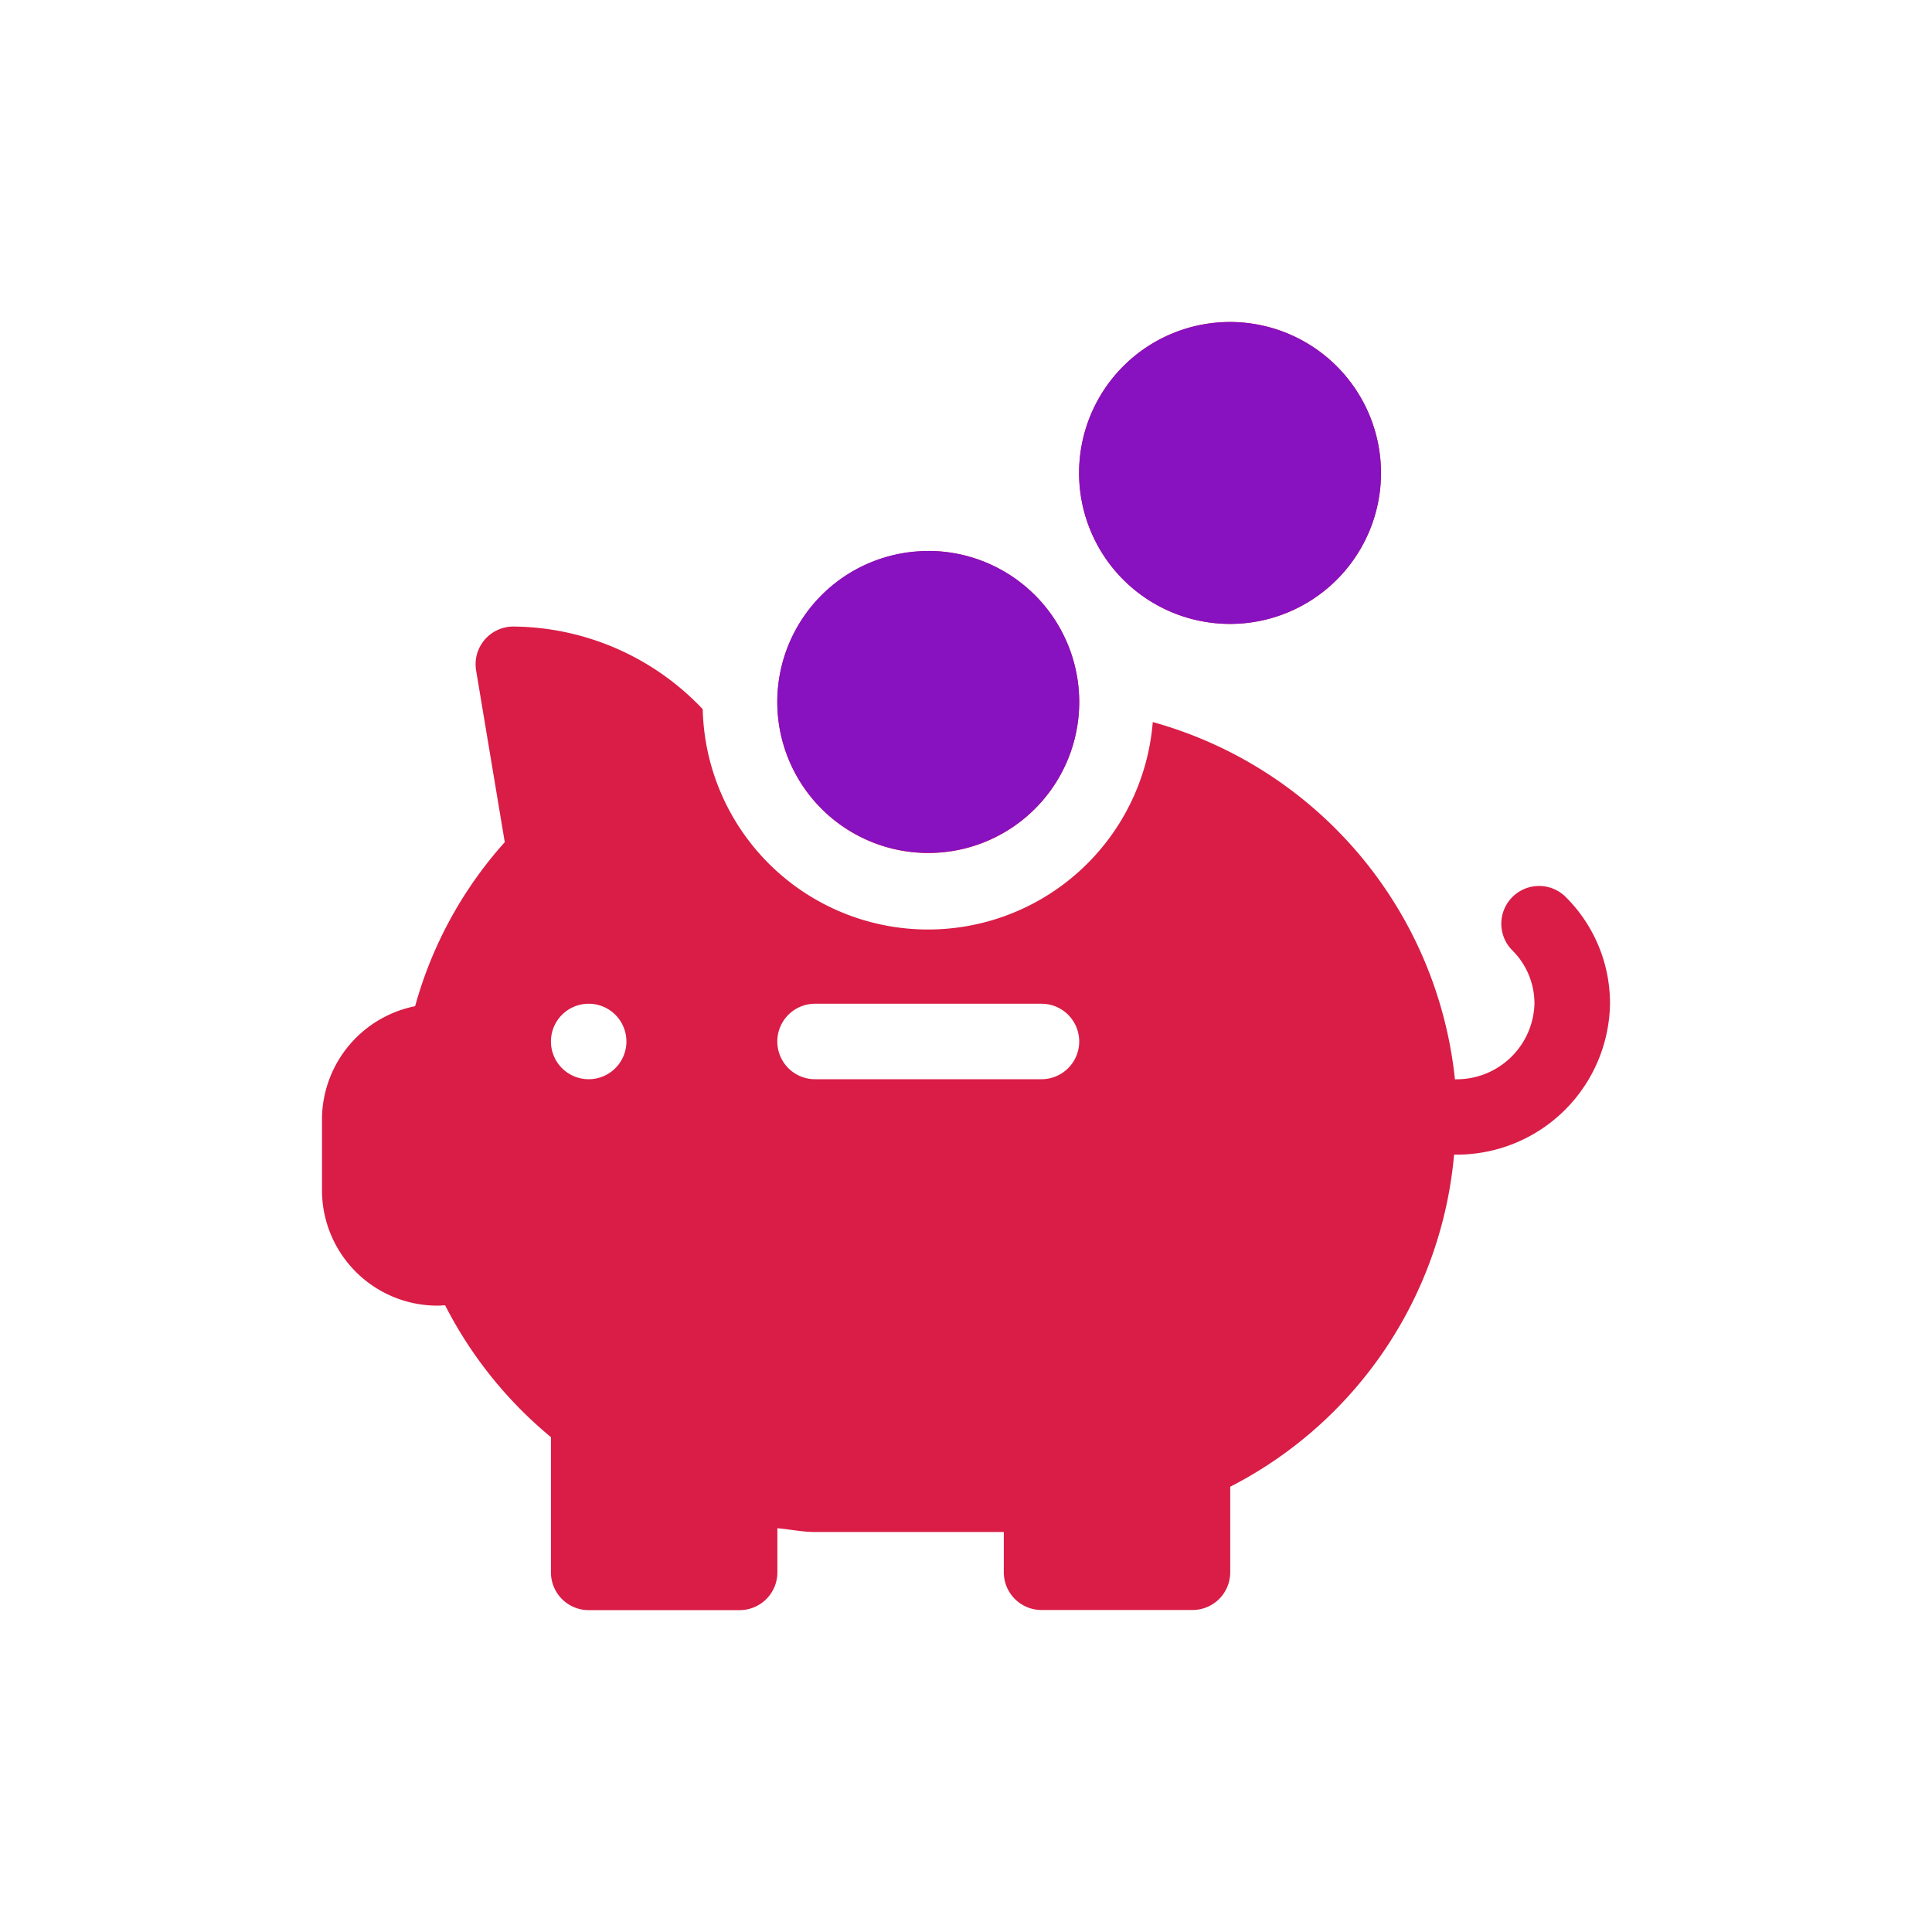 <svg id="icon-my-funds-active" xmlns="http://www.w3.org/2000/svg" width="30" height="30" viewBox="0 0 30 30">
<defs>
    <style>
      .cls-1 {
        fill: #d91d46;
      }

      .cls-1, .cls-2 {
        fill-rule: evenodd;
      }

      .cls-2 {
        fill: #8811c0;
      }
    </style>
  </defs>
  <g id="Icon">
    <path id="Forma_1" data-name="Forma 1" class="cls-1" d="M27.313,16.929a0.586,0.586,0,1,0-.829.829,1.163,1.163,0,0,1,.343.829,1.208,1.208,0,0,1-1.211,1.172H25.59c0-.006,0-0.012,0-0.019A6.45,6.45,0,0,0,20.9,14.212a3.5,3.5,0,0,1-6.988-.2,4.09,4.09,0,0,0-2.941-1.283,0.586,0.586,0,0,0-.578.682l0.445,2.666a6.336,6.336,0,0,0-1.392,2.547A1.8,1.8,0,0,0,8,20.344v1.172a1.794,1.794,0,0,0,1.8,1.758,0.611,0.611,0,0,0,.08-0.005H9.912a6.474,6.474,0,0,0,1.643,2.047v2.1a0.586,0.586,0,0,0,.586.586h2.344a0.586,0.586,0,0,0,.586-0.586V26.73c0.2,0.018.389,0.059,0.586,0.059h2.93v0.625a0.586,0.586,0,0,0,.586.586h2.344a0.586,0.586,0,0,0,.586-0.586V26.086a6.439,6.439,0,0,0,3.476-5.157h0.04A2.38,2.38,0,0,0,28,18.586,2.327,2.327,0,0,0,27.313,16.929ZM12.141,19.758a0.586,0.586,0,1,1,.586-0.586A0.586,0.586,0,0,1,12.141,19.758Zm7.031,0H15.656a0.586,0.586,0,1,1,0-1.172h3.516A0.586,0.586,0,1,1,19.172,19.758Zm-1.758-8.2A2.344,2.344,0,1,0,19.758,13.9,2.346,2.346,0,0,0,17.414,11.555ZM22.1,8a2.344,2.344,0,1,0,2.344,2.344A2.346,2.346,0,0,0,22.1,8Z" transform="translate(-3 -3)"/>
    <path id="Forma_1_copy_2" data-name="Forma 1 copy 2" class="cls-2" d="M17.414,11.555A2.344,2.344,0,1,0,19.758,13.9,2.346,2.346,0,0,0,17.414,11.555ZM22.1,8a2.344,2.344,0,1,0,2.344,2.344A2.346,2.346,0,0,0,22.1,8Z" transform="translate(-3 -3)"/>
  </g>
</svg>

